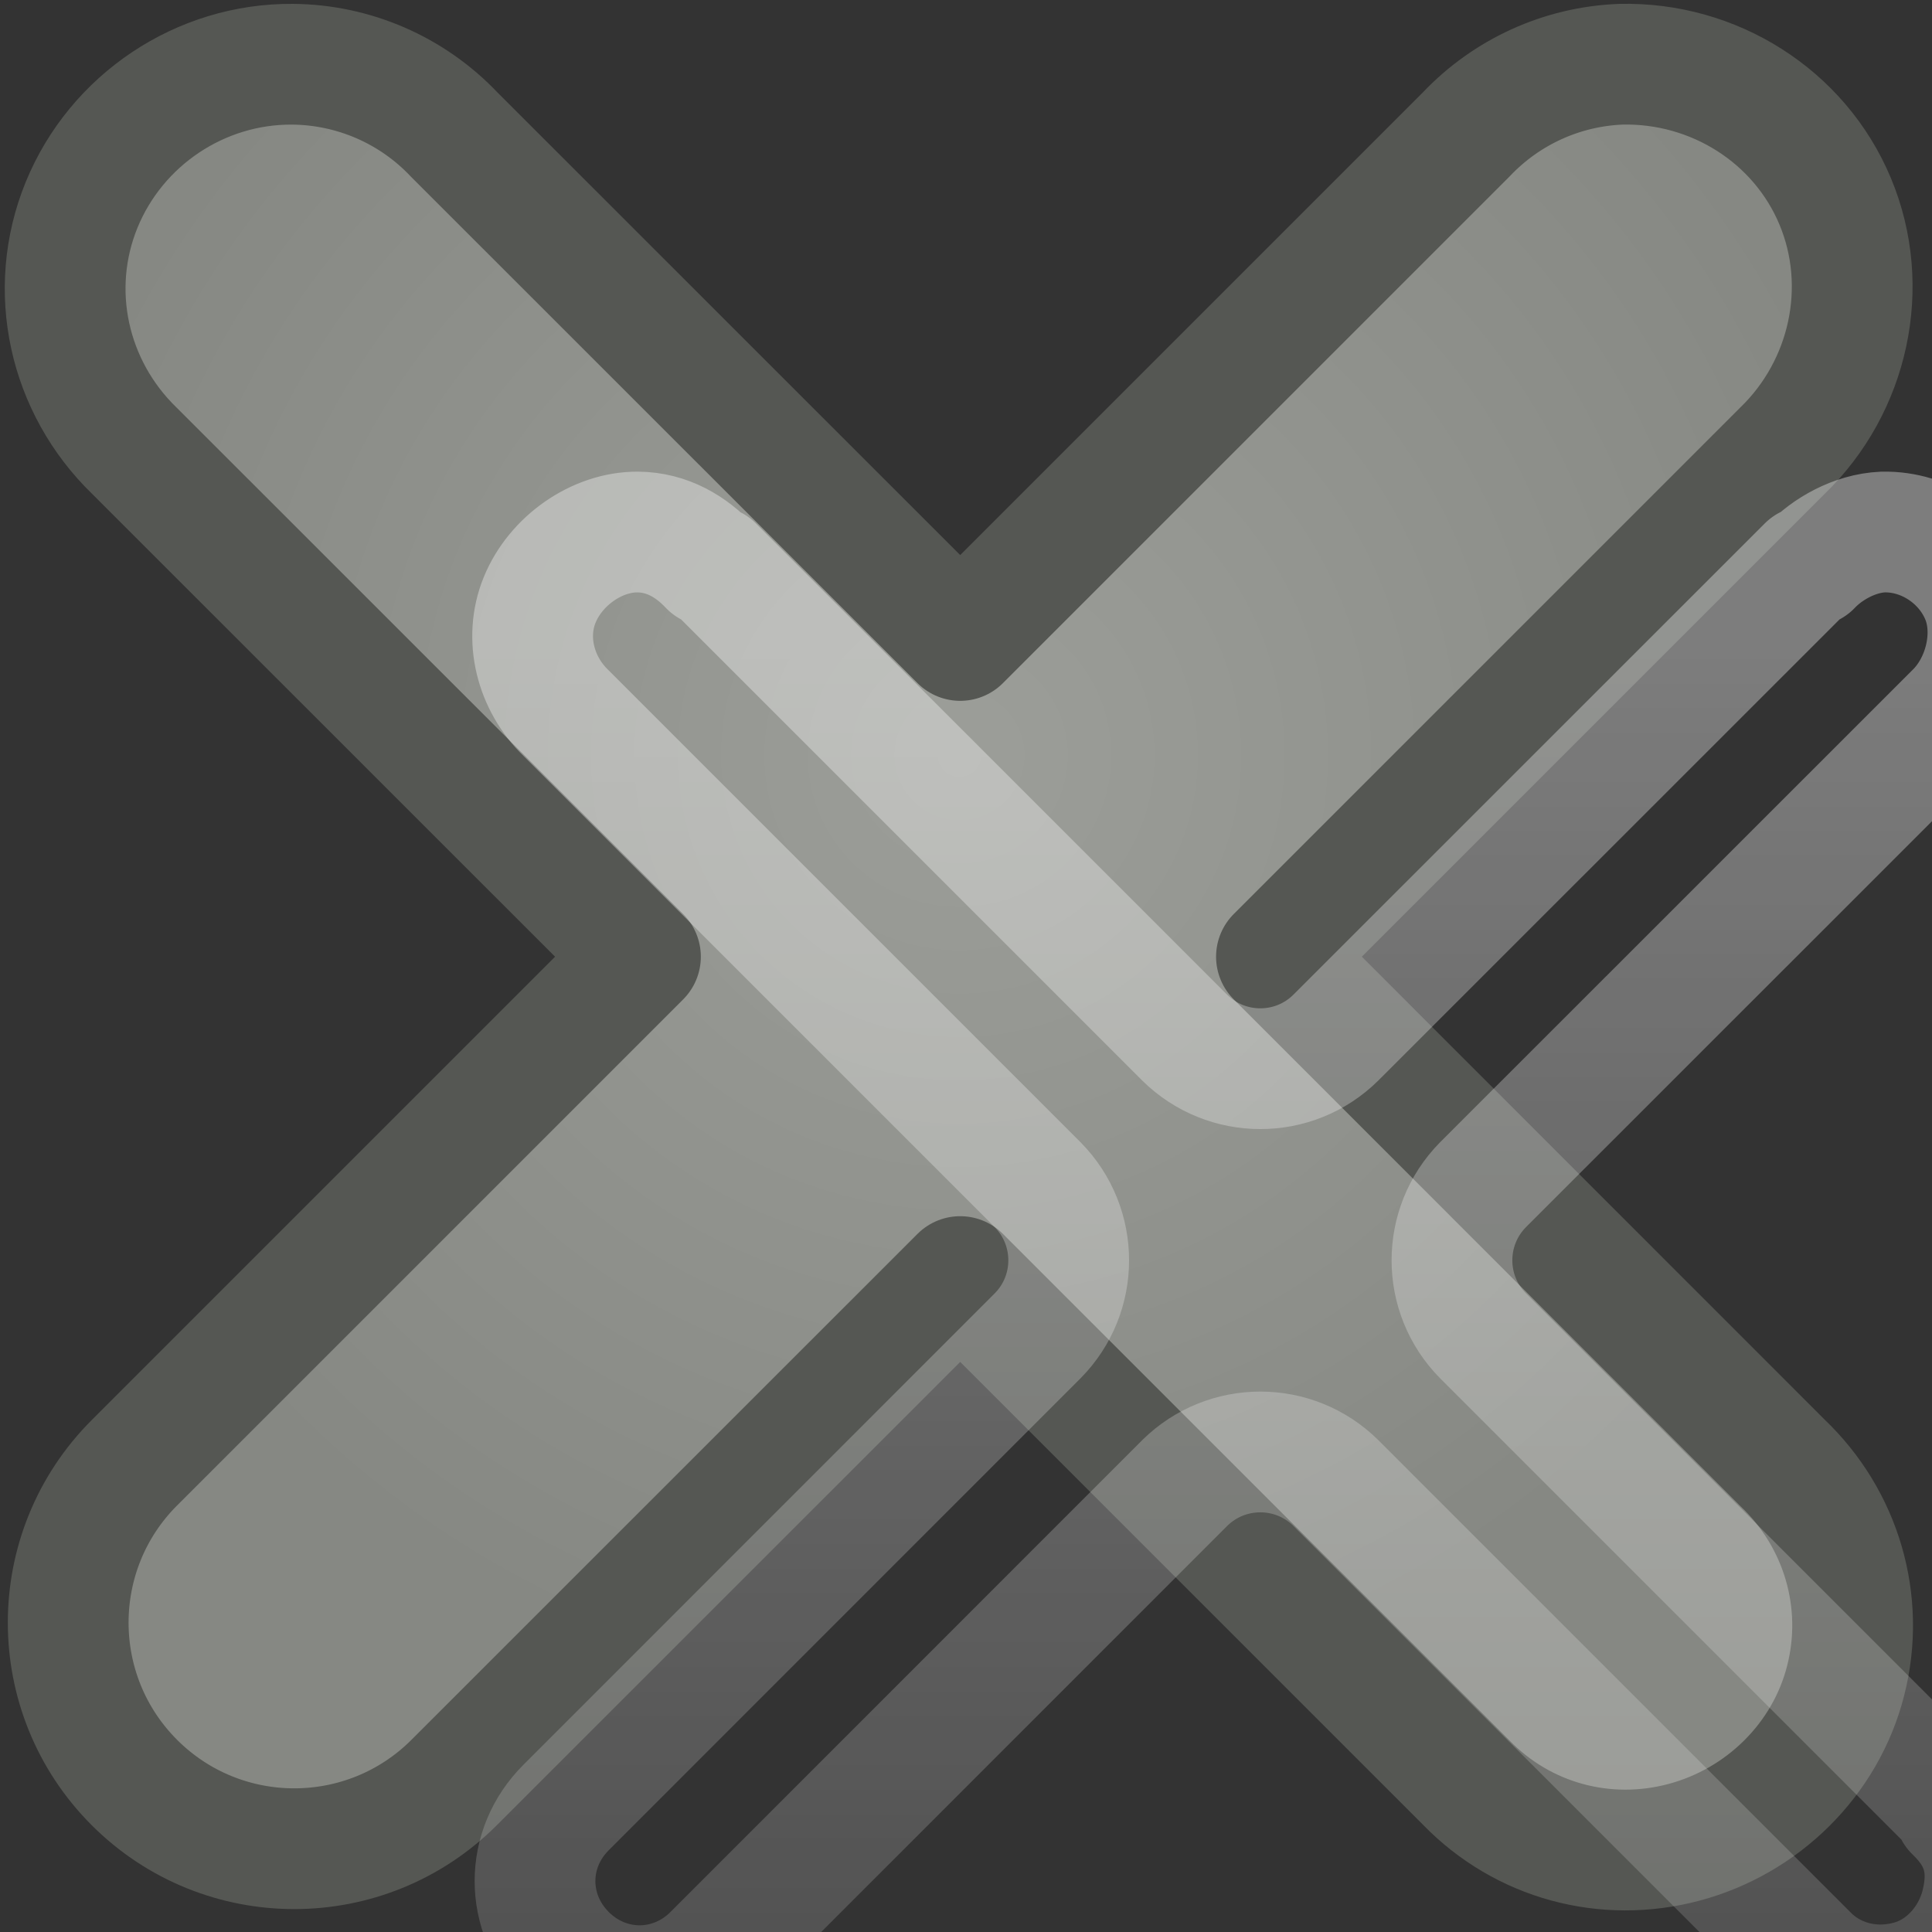 <?xml version="1.0" encoding="UTF-8" standalone="no"?>
<!-- Created with Inkscape (http://www.inkscape.org/) -->
<svg
   xmlns:dc="http://purl.org/dc/elements/1.1/"
   xmlns:cc="http://creativecommons.org/ns#"
   xmlns:rdf="http://www.w3.org/1999/02/22-rdf-syntax-ns#"
   xmlns:svg="http://www.w3.org/2000/svg"
   xmlns="http://www.w3.org/2000/svg"
   xmlns:xlink="http://www.w3.org/1999/xlink"
   xmlns:sodipodi="http://sodipodi.sourceforge.net/DTD/sodipodi-0.dtd"
   xmlns:inkscape="http://www.inkscape.org/namespaces/inkscape"
   inkscape:export-ydpi="90.000000"
   inkscape:export-xdpi="90.000000"
   inkscape:export-filename="/home/jimmac/src/cvs/gnome-icon-theme/16x16/actions/window-close.png"
   width="16"
   height="16"
   id="svg11300"
   sodipodi:version="0.32"
   inkscape:version="0.45+devel"
   sodipodi:docbase="/home/dobey/Projects/gnome-icon-theme/22x22/actions"
   sodipodi:docname="window-close.svg"
   version="1.0"
   inkscape:output_extension="org.inkscape.output.svg.inkscape">
  <rect width="100%" height="100%" fill="#333333" stroke="none"/>
  <defs
     id="defs3">
    <linearGradient
       id="linearGradient5162">
      <stop
         id="stop5166"
         offset="0"
         style="stop-color:#9c9e99;stop-opacity:1;" />
      <stop
         id="stop5164"
         offset="1"
         style="stop-color:#868883;stop-opacity:1;" />
    </linearGradient>
    <linearGradient
       inkscape:collect="always"
       id="linearGradient5154">
      <stop
         style="stop-color:#ffffff;stop-opacity:1;"
         offset="0"
         id="stop5156" />
      <stop
         style="stop-color:#ffffff;stop-opacity:0;"
         offset="1"
         id="stop5158" />
    </linearGradient>
    <linearGradient
       inkscape:collect="always"
       id="linearGradient5186">
      <stop
         style="stop-color:black;stop-opacity:1;"
         offset="0"
         id="stop5188" />
      <stop
         style="stop-color:black;stop-opacity:0;"
         offset="1"
         id="stop5190" />
    </linearGradient>
    <radialGradient
       inkscape:collect="always"
       xlink:href="#linearGradient5186"
       id="radialGradient5192"
       cx="10.562"
       cy="17.625"
       fx="10.562"
       fy="17.625"
       r="8.562"
       gradientTransform="matrix(1,0,0,0.35,0,11.45)"
       gradientUnits="userSpaceOnUse" />
    <linearGradient
       inkscape:collect="always"
       xlink:href="#linearGradient5154"
       id="linearGradient5160"
       x1="10.365"
       y1="5.298"
       x2="10.365"
       y2="24.067"
       gradientUnits="userSpaceOnUse" />
    <radialGradient
       inkscape:collect="always"
       xlink:href="#linearGradient5162"
       id="radialGradient5168"
       cx="11.004"
       cy="9.3"
       fx="11.004"
       fy="9.3"
       r="7.965"
       gradientTransform="matrix(0.992,0,0,0.991,-2.97,-2.961)"
       gradientUnits="userSpaceOnUse" />
  </defs>
  <sodipodi:namedview
     stroke="#ef2929"
     fill="#eeeeec"
     id="base"
     pagecolor="#ffffff"
     bordercolor="#666666"
     borderopacity="0.255"
     inkscape:pageopacity="0.0"
     inkscape:pageshadow="2"
     inkscape:zoom="1"
     inkscape:cx="7.7098273"
     inkscape:cy="4.9379143"
     inkscape:current-layer="layer1"
     showgrid="false"
     inkscape:grid-bbox="true"
     inkscape:document-units="px"
     inkscape:showpageshadow="false"
     inkscape:window-width="641"
     inkscape:window-height="574"
     inkscape:window-x="53"
     inkscape:window-y="24"
     width="16px"
     height="16px" />
  <g
     id="layer1"
     inkscape:label="Layer 1"
     inkscape:groupmode="layer">
    <path
       style="opacity:1;fill:url(#radialGradient5168);fill-opacity:1;fill-rule:nonzero;stroke:#555753;stroke-width:1;stroke-linecap:round;stroke-linejoin:round;marker:none;stroke-miterlimit:4;stroke-dasharray:none;stroke-dashoffset:0;stroke-opacity:1;visibility:visible;display:inline;overflow:visible"
       d="M 2.423,0.532 C 1.661,0.526 0.965,0.991 0.676,1.696 C 0.388,2.401 0.566,3.203 1.113,3.733 L 5.304,7.923 L 1.113,12.114 C 0.382,12.845 0.382,14.031 1.113,14.762 C 1.844,15.493 3.03,15.493 3.761,14.762 L 7.952,10.572 L 12.142,14.762 C 12.612,15.246 13.295,15.431 13.947,15.257 C 14.598,15.083 15.119,14.572 15.285,13.918 C 15.452,13.265 15.25,12.579 14.761,12.114 L 10.571,7.923 L 14.761,3.733 C 15.313,3.2 15.494,2.374 15.198,1.667 C 14.902,0.959 14.19,0.514 13.423,0.532 C 12.936,0.551 12.477,0.76 12.142,1.114 L 7.952,5.304 L 3.761,1.114 C 3.413,0.746 2.929,0.536 2.423,0.532 z"
       id="path4262" />
    <path
       sodipodi:type="inkscape:offset"
       inkscape:radius="-0.88942635"
       inkscape:original="M 2.4375 0.53125 C 1.675991 0.52543324 0.97584076 0.9826673 0.6875 1.6875 C 0.3991597 2.3923319 0.57775886 3.1891686 1.125 3.71875 L 5.3125 7.9375 L 1.125 12.125 C 0.39371967 12.856279 0.39371965 14.01872 1.125 14.75 C 1.8562802 15.481279 3.0187198 15.481279 3.75 14.75 L 7.9375 10.5625 L 12.15625 14.75 C 12.626198 15.233361 13.286137 15.423831 13.9375 15.25 C 14.588869 15.076169 15.114628 14.559496 15.28125 13.90625 C 15.447873 13.253003 15.238527 12.589582 14.75 12.125 L 10.5625 7.9375 L 14.75 3.71875 C 15.301397 3.1855277 15.483431 2.3639137 15.1875 1.65625 C 14.891567 0.94858698 14.204335 0.51321103 13.4375 0.53125 C 12.951019 0.5504616 12.4906 0.77110853 12.15625 1.125 L 7.9375 5.3125 L 3.75 1.125 C 3.4015518 0.75694815 2.9443176 0.53505335 2.4375 0.53125 z "
       xlink:href="#path4262"
       style="opacity:0.362;fill:none;fill-opacity:1;fill-rule:nonzero;stroke:url(#linearGradient5160);stroke-width:1;stroke-linecap:round;stroke-linejoin:round;marker:none;stroke-miterlimit:4;stroke-dasharray:none;stroke-dashoffset:0;stroke-opacity:1;visibility:visible;display:inline;overflow:visible"
       id="path5143"
       inkscape:href="#path4262"
       d="M 5.281,4.406 C 4.944,4.404 4.601,4.644 4.469,4.969 C 4.339,5.287 4.434,5.661 4.688,5.906 L 8.594,9.812 C 8.936,10.159 8.936,10.716 8.594,11.062 L 4.688,14.969 C 4.345,15.311 4.345,15.845 4.688,16.188 C 5.03,16.53 5.564,16.53 5.906,16.188 L 9.812,12.281 C 10.159,11.939 10.716,11.939 11.062,12.281 L 14.969,16.188 C 15.173,16.397 15.487,16.493 15.812,16.406 C 16.113,16.326 16.333,16.067 16.406,15.781 C 16.488,15.46 16.418,15.22 16.188,15 C 16.187,14.99 16.187,14.979 16.188,14.969 L 12.281,11.062 C 11.939,10.716 11.939,10.159 12.281,9.812 L 16.188,5.906 C 16.437,5.665 16.536,5.248 16.406,4.938 C 16.275,4.623 15.948,4.398 15.594,4.406 C 15.356,4.416 15.129,4.551 15,4.688 C 14.99,4.688 14.979,4.688 14.969,4.688 L 11.062,8.594 C 10.716,8.936 10.159,8.936 9.812,8.594 L 5.906,4.688 C 5.896,4.688 5.885,4.688 5.875,4.688 C 5.724,4.528 5.527,4.408 5.281,4.406 z" />
  </g>
</svg>
